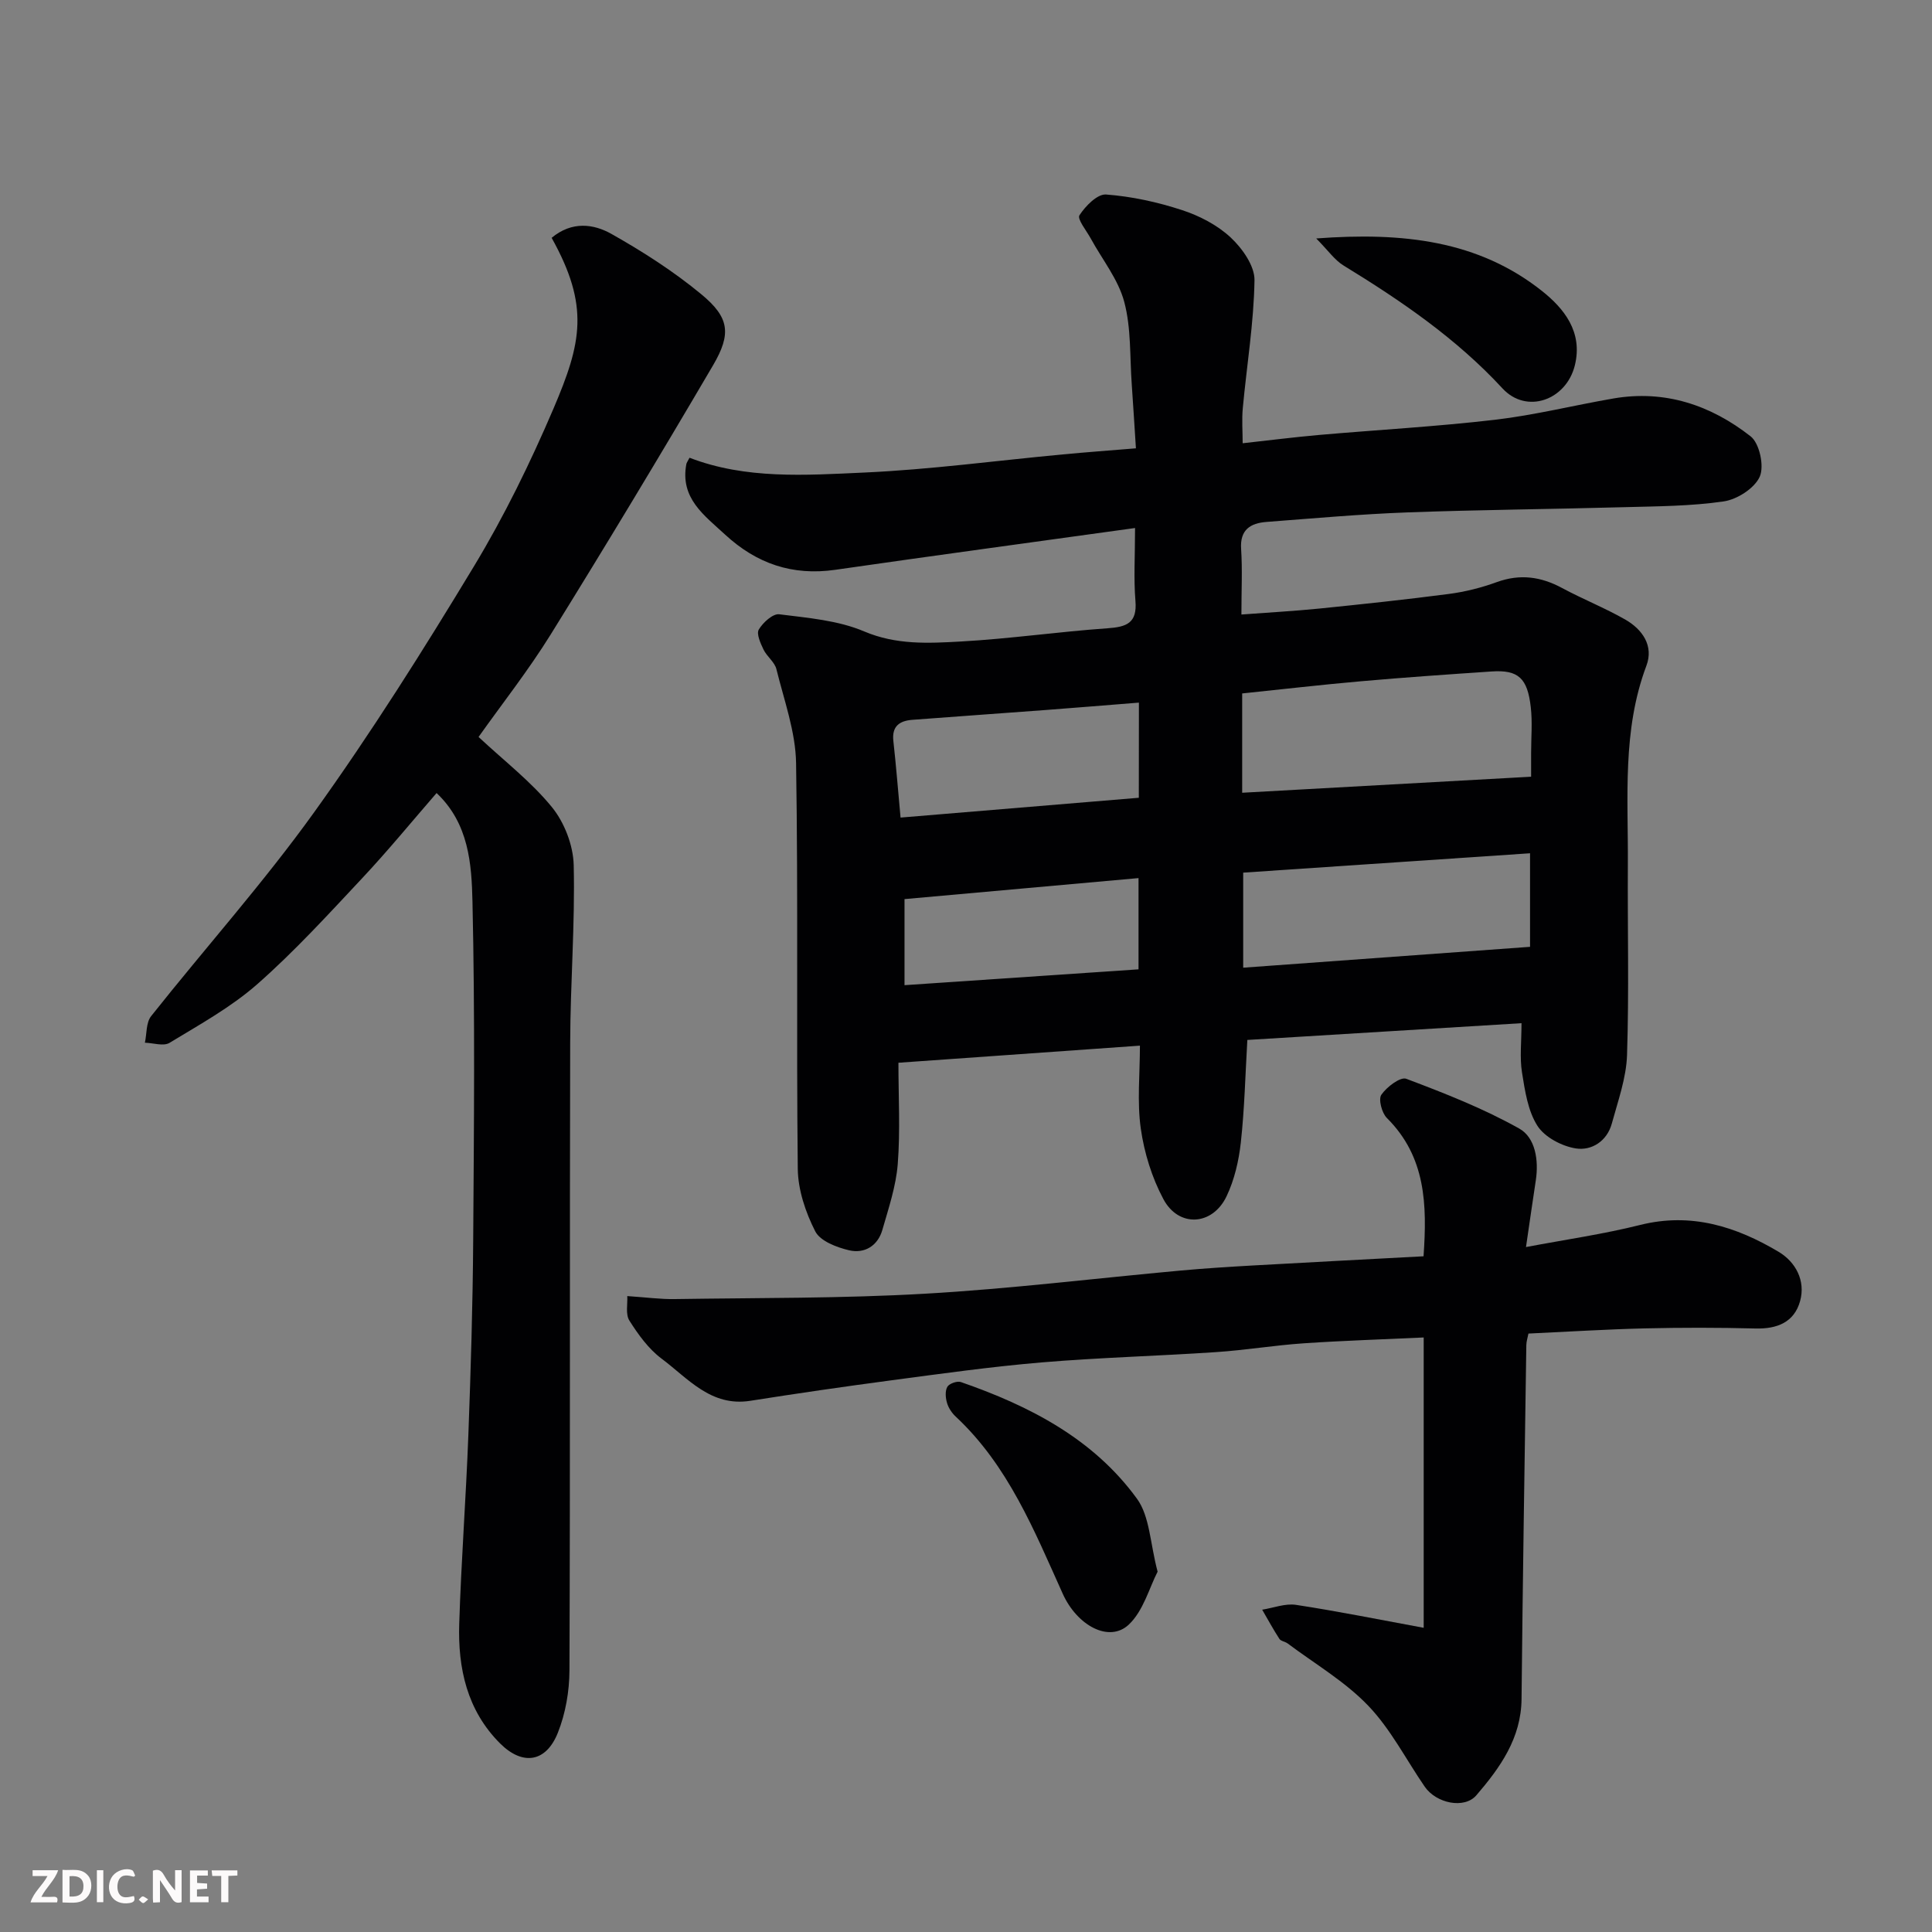 <svg enable-background="new 0 0 400 400" viewBox="0 0 400 400" xmlns="http://www.w3.org/2000/svg"><rect x="0" y="0" width="400" height="400" fill="#808080" stroke="none"/><path d="m235 109.32c-21.23 2.95-41.65 5.71-62.05 8.65-8.88 1.28-16.31-1.27-22.84-7.3-4.35-4.02-9.34-7.53-8.01-14.59.06-.31.29-.58.66-1.31 11.64 4.49 23.96 3.62 36.09 3.07 13.76-.62 27.47-2.48 41.21-3.76 4.75-.45 9.51-.8 15.12-1.26-.29-4.42-.55-8.8-.86-13.18-.42-5.74-.1-11.69-1.56-17.15-1.24-4.66-4.56-8.76-6.93-13.11-.89-1.63-2.85-4.03-2.34-4.81 1.23-1.91 3.71-4.44 5.51-4.3 5.3.4 10.63 1.56 15.7 3.22 3.63 1.18 7.33 3.1 10.09 5.67 2.4 2.24 4.99 5.88 4.94 8.86-.14 8.82-1.6 17.62-2.42 26.44-.23 2.43-.03 4.89-.03 7.31 5.45-.6 10.63-1.26 15.84-1.72 12.13-1.06 24.3-1.73 36.38-3.14 8.24-.96 16.35-3 24.54-4.41 10.67-1.84 20.19 1.39 28.42 7.85 1.83 1.44 2.84 6.16 1.88 8.33-1.07 2.41-4.67 4.72-7.46 5.13-6.84 1-13.83 1.01-20.77 1.2-14.93.41-29.87.53-44.79 1.08-9.71.36-19.41 1.23-29.1 1.97-3.31.25-5.53 1.59-5.26 5.59.28 4.28.06 8.58.06 13.58 5.7-.43 10.91-.71 16.09-1.23 8.97-.91 17.93-1.86 26.87-3.03 3.37-.44 6.75-1.3 9.94-2.46 4.79-1.73 9.11-1.13 13.49 1.23 4.29 2.31 8.86 4.12 13.08 6.53 3.56 2.04 5.93 5.44 4.38 9.56-5.04 13.41-3.75 27.33-3.84 41.14-.08 13.16.26 26.34-.17 39.48-.16 4.76-1.88 9.5-3.15 14.17-1 3.66-4.19 5.66-7.45 5.15-2.9-.46-6.44-2.32-7.95-4.68-1.99-3.11-2.59-7.27-3.2-11.07-.49-3.06-.1-6.26-.1-10.18-19.08 1.17-37.77 2.31-56.76 3.47-.42 7.15-.58 14.22-1.35 21.23-.42 3.8-1.33 7.75-2.97 11.17-2.92 6.08-9.91 6.47-13.06.56-2.38-4.45-3.97-9.59-4.68-14.6-.79-5.54-.18-11.28-.18-17.18-16.64 1.18-32.99 2.34-50 3.54 0 7.09.4 14.06-.14 20.96-.36 4.61-1.9 9.16-3.19 13.66-.95 3.3-3.7 4.95-6.87 4.21-2.57-.6-5.99-1.9-7.02-3.92-2.01-3.94-3.57-8.58-3.62-12.96-.31-27.99.1-55.99-.35-83.97-.1-6.51-2.48-13.01-4.07-19.46-.36-1.48-1.97-2.61-2.67-4.06-.62-1.3-1.51-3.25-.98-4.15.86-1.45 2.92-3.33 4.23-3.16 5.94.75 12.18 1.25 17.59 3.55 6.66 2.82 13.29 2.46 19.95 2.09 10.16-.56 20.26-2.03 30.41-2.74 3.96-.28 6.19-1.05 5.8-5.68-.38-4.6-.08-9.27-.08-15.08zm82 51.49c0-1.97 0-3.45 0-4.92 0-3.16.29-6.36-.07-9.48-.68-6-2.56-7.76-8.1-7.39-9.03.61-18.06 1.23-27.07 2.03-8.14.71-16.26 1.66-24.58 2.52v20.56c19.82-1.1 39.51-2.19 59.82-3.32zm-.22 15.85c-20.25 1.37-39.9 2.7-59.39 4.01v19.68c20.07-1.46 39.72-2.89 59.39-4.32 0-6.64 0-12.57 0-19.37zm-80.98-31.19c-6.57.52-12.93 1.05-19.31 1.53-9.19.69-18.39 1.33-27.58 2.03-2.65.2-4.29 1.3-3.95 4.37.56 5.04.96 10.1 1.49 15.87 16.49-1.37 32.9-2.73 49.33-4.1.02-7.11.02-13.39.02-19.7zm-.08 55.22c0-6.22 0-12.27 0-18.89-16.28 1.46-32.24 2.89-48.45 4.35v17.82c16.25-1.1 32.25-2.18 48.45-3.28z" fill="#010103"/><path d="m114.21 49.24c4.24-3.53 8.72-2.87 12.38-.81 6.51 3.67 12.89 7.76 18.64 12.52 5.77 4.78 6.24 8.13 2.4 14.68-10.97 18.7-22.17 37.28-33.6 55.71-4.63 7.46-10.09 14.39-14.95 21.24 5.32 4.97 10.88 9.24 15.19 14.53 2.59 3.18 4.41 7.91 4.51 12 .29 12.25-.7 24.52-.73 36.79-.12 43.32.02 86.65-.15 129.97-.02 4.31-.81 8.88-2.4 12.87-2.44 6.15-7.29 6.87-11.95 2.23-6.86-6.84-8.77-15.59-8.47-24.82.41-13.04 1.4-26.06 1.89-39.1.5-13.43.91-26.86 1-40.29.16-23.36.38-46.74-.15-70.09-.18-7.8-.74-16.16-7.43-22.48-5.07 5.84-10.04 11.91-15.39 17.62-7.04 7.51-14.01 15.15-21.72 21.94-5.43 4.78-11.95 8.37-18.18 12.16-1.24.75-3.38.02-5.1-.03.4-1.86.23-4.17 1.29-5.5 11.21-14.13 23.28-27.62 33.78-42.25 11.78-16.4 22.58-33.55 33.03-50.84 6.3-10.42 11.7-21.49 16.5-32.71 5.81-13.62 7.5-21.18-.39-35.34z" fill="#010103"/><path d="m294.76 337.02c0-21.01 0-40.27 0-60.11-8.47.4-16.68.65-24.88 1.21-6.05.41-12.06 1.42-18.11 1.82-12.02.81-24.08 1.12-36.08 2.13-10.44.88-20.83 2.34-31.22 3.72-9.72 1.29-19.43 2.7-29.12 4.23-8.17 1.29-12.9-4.64-18.38-8.73-2.7-2.02-4.83-4.98-6.66-7.87-.84-1.32-.34-3.5-.44-5.08 4 .27 6.92.67 9.84.62 17.26-.27 34.55-.12 51.77-1.11 17.7-1.01 35.33-3.19 53-4.8 4.92-.45 9.86-.76 14.79-1.04 11.69-.66 23.37-1.26 35.46-1.91.74-10.67.5-20.58-7.6-28.64-1.04-1.04-1.78-3.86-1.14-4.8 1.11-1.62 3.95-3.77 5.16-3.31 7.98 3.01 15.99 6.15 23.4 10.31 3.33 1.87 4.06 6.55 3.42 10.73-.66 4.32-1.27 8.64-2.03 13.8 8.19-1.55 16.02-2.67 23.65-4.58 10.56-2.64 19.89.34 28.68 5.58 3.46 2.07 5.6 5.93 4.42 10.19-1.22 4.39-4.76 5.79-9.25 5.67-7.66-.2-15.33-.2-22.99-.02-7.92.19-15.84.69-24 1.07-.16.84-.43 1.61-.44 2.39-.36 24.42-.75 48.84-.99 73.27-.08 8.15-4.45 14.22-9.35 19.93-2.49 2.9-8.31 1.68-10.69-1.77-3.88-5.64-7.06-11.94-11.73-16.8-4.81-5.01-11.04-8.65-16.67-12.87-.51-.38-1.38-.46-1.69-.93-1.27-1.96-2.4-4.03-3.57-6.05 2.34-.37 4.77-1.34 7.01-1 8.66 1.32 17.25 3.06 26.43 4.75z" fill="#010103"/><path d="m239.67 325.4c-1.72 3.32-2.94 8.11-5.97 10.96-4.07 3.82-10.7.2-13.67-6.39-5.91-13.1-11.29-26.53-22.14-36.66-.81-.75-1.52-1.81-1.82-2.85-.31-1.05-.43-2.48.07-3.34.39-.67 2.03-1.25 2.8-.98 14.22 4.93 27.44 11.74 36.47 24.17 2.65 3.66 2.7 9.21 4.26 15.09z" fill="#010103"/><path d="m272.51 49.37c17.99-1.35 33.59.44 46.75 10.88 4.48 3.56 8.52 8.43 6.79 15.41-1.78 7.18-9.99 10.16-14.98 4.75-9.58-10.37-21.02-18.16-32.92-25.45-1.84-1.13-3.17-3.1-5.64-5.59z" fill="#010103"/><g fill="#fcfafa"><path d="m37.59 393.81c-.92.31-1.52.05-2-.78-.7-1.2-1.52-2.34-2.47-3.78v4.59c-.55.03-.95.05-1.41.07-.03-.37-.06-.64-.06-.91 0-1.91 0-3.81 0-5.7 1.13-.41 1.77-.03 2.29.91.62 1.11 1.38 2.14 2.31 3.19v-4.2h1.35v6.61z"/><path d="m12.94 393.88v-6.75c1.9.19 3.93-.54 5.37 1.29.8 1.01.78 2.88.03 3.97-1.37 1.97-3.4 1.51-5.4 1.49m1.45-1.22c2.04.12 2.92-.58 2.89-2.21-.03-1.51-.98-2.19-2.89-2z"/><path d="m11.81 393.87h-5.49c.68-2.18 2.47-3.48 3.51-5.45h-3.08v-1.21h5.29c-.71 2.13-2.44 3.48-3.47 5.51.86 0 1.63.04 2.39-.01.79-.05 1.14.21.85 1.16"/><path d="m39.33 393.86v-6.61h3.7v1.07h-2.22v1.52c.68.04 1.34.09 2.07.13v1.07c-.72.05-1.38.09-2.1.14v1.48h2.4v1.19h-3.84z"/><path d="m27.71 388.56c-1.15-.3-2.46-.61-3.1.64-.37.73-.41 1.93-.06 2.67.63 1.35 1.99.93 3.17.68.35.94-.01 1.32-.93 1.46-1.62.25-3.05-.27-3.76-1.48-.73-1.24-.6-3.03.31-4.17.88-1.11 2.71-1.7 4-1.16.32.13.44.74.65 1.12-.1.08-.19.16-.28.24"/><path d="m49.15 387.24v1.07c-.59.02-1.17.05-1.87.08v5.44h-1.48v-5.44h-1.85c-.05-.4-.08-.73-.13-1.15z"/><path d="m20.06 387.21h1.33v6.62h-1.33z"/><path d="m30.68 393.25c-.49.38-.8.79-1.05.76-.32-.05-.6-.45-.9-.7.26-.24.51-.64.8-.67.29-.04.62.3 1.15.61"/></g></svg>